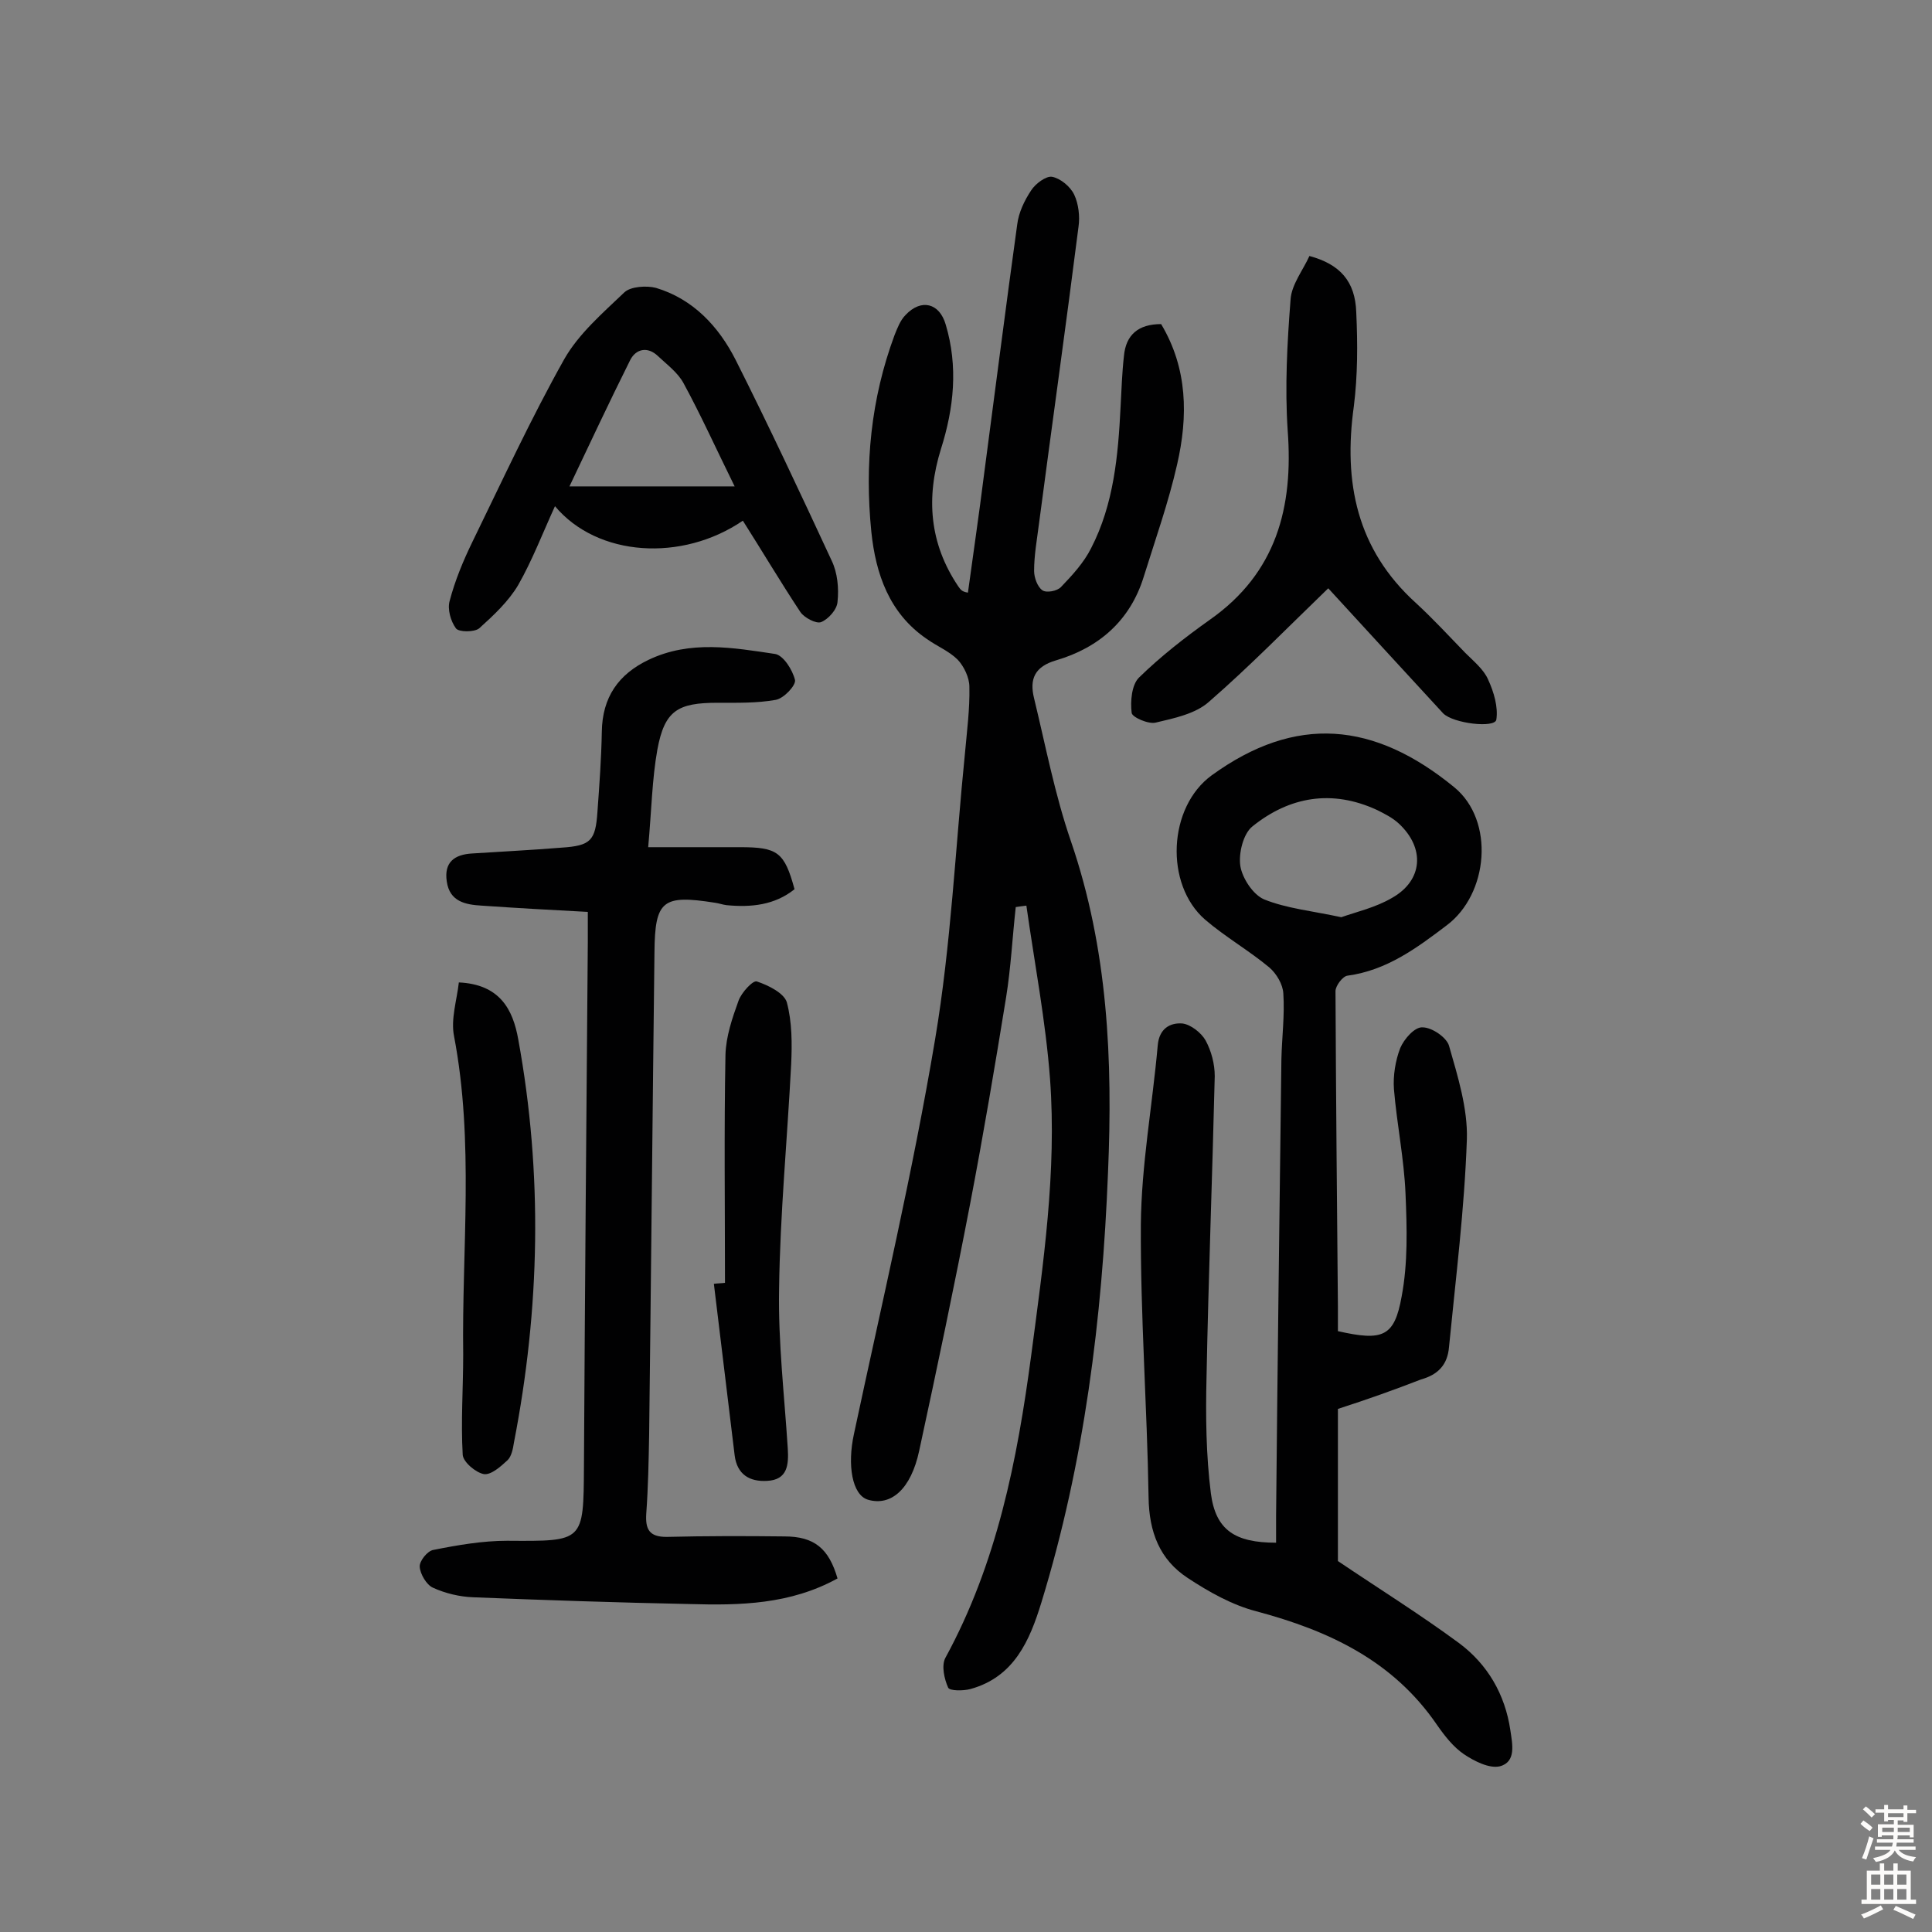 <svg enable-background="new 0 0 400 400" viewBox="0 0 400 400" xmlns="http://www.w3.org/2000/svg"><rect x="0" y="0" width="400" height="400" fill="#808080" stroke="none"/><g fill="#010102"><path d="m210.3 187.8c-.7 6.3-1 12.5-2 18.7-2.3 14.2-4.7 28.4-7.4 42.5-3.3 17.2-6.9 34.3-10.6 51.4-1.7 7.9-5.8 11.5-10.6 10.1-3.3-1-4.3-7.2-2.9-13.6 5.8-27.2 12.2-54.3 16.8-81.7 3.3-19.6 4.2-39.6 6.2-59.4.4-4.5 1-9 .9-13.6 0-1.9-1.1-4.2-2.4-5.6-1.8-1.8-4.3-2.8-6.4-4.3-7.8-5.3-10.6-13.5-11.5-22.2-1.4-13.9-.1-27.5 4.8-40.7.6-1.5 1.2-3.1 2.3-4.2 3.2-3.4 7-2.5 8.3 2 2.6 8.7 1.7 17.3-1 25.8-3.1 10-2.4 19.5 3.6 28.4.4.5.6 1.1 2 1.3 1.1-8.1 2.3-16.2 3.3-24.2 2.3-17.3 4.5-34.7 6.9-52 .3-2.5 1.5-5 2.9-7.1.9-1.4 3.1-3 4.3-2.8 1.7.3 3.8 2 4.6 3.7.9 1.9 1.2 4.5.9 6.6-2.6 20.5-5.5 41.1-8.2 61.6-.4 3.2-1 6.4-1 9.7 0 1.4.7 3.3 1.7 4 .8.6 3.1.2 3.9-.7 2.3-2.4 4.7-5 6.2-8 4.7-9.1 5.6-19.2 6.1-29.2.2-3.6.3-7.1.7-10.6.4-4.4 3-6.6 7.7-6.6 5.5 9.2 5.6 19.1 3.3 29.1-1.8 7.9-4.5 15.5-6.9 23.2-2.8 9.1-9.3 14.7-18.1 17.3-4.5 1.3-5.6 3.9-4.6 7.9 2.4 9.9 4.3 19.9 7.6 29.5 7.7 22.4 8.7 45.4 7.7 68.7-1.2 30.2-4.9 60-13.8 89-2.4 7.8-5.6 15.4-14.7 17.9-1.5.4-4.3.4-4.6-.3-.8-1.8-1.4-4.5-.6-6.1 10.7-19.6 14.9-40.9 17.8-62.7 2.5-19 5.3-38 3.9-57.2-.9-12-3.2-23.9-4.9-35.9-.9.1-1.5.2-2.2.3z"/><path d="m277 291.7v31.5c8.6 5.8 17.1 11.1 25.1 17 5.9 4.4 9.5 10.6 10.6 18 .4 2.8 1.3 6.6-2.2 7.5-2.2.5-5.3-1.1-7.4-2.5-2.2-1.5-4-3.8-5.6-6.1-9.1-13.3-22.4-19.5-37.4-23.5-5-1.3-9.8-4-14.2-6.9-5.8-3.8-8-9.5-8.1-16.7-.3-18.8-1.7-37.6-1.6-56.4.1-12.4 2.4-24.8 3.5-37.2.3-3.4 2.5-4.7 5.1-4.5 1.7.2 3.9 1.9 4.8 3.5 1.2 2.2 1.9 4.9 1.9 7.4-.5 20.8-1.3 41.5-1.7 62.3-.2 8-.1 16.2.9 24.1 1 7.6 5 10.2 13.5 10.2 0-1.9 0-3.7 0-5.6.3-31.5.7-63 1.1-94.5.1-4.5.7-9.1.4-13.6-.1-1.9-1.4-4.1-2.9-5.4-4.2-3.5-9.1-6.3-13.3-9.9-8.4-7.3-7.7-23.3 1.4-29.9 17.4-12.6 33.6-11.1 50.2 2.5 8.4 6.9 7.1 22.1-1.6 28.6-6.2 4.7-12.4 9.3-20.5 10.4-1 .1-2.5 2.1-2.5 3.2.1 21.8.3 43.5.5 65.3v5.1c9.3 2.1 11.7 1.2 13.2-7.2 1.3-6.9 1.1-14.1.8-21.2-.3-7.3-1.8-14.5-2.4-21.7-.2-2.8.3-5.9 1.3-8.5.8-1.9 3-4.4 4.6-4.3 2 0 5 2.1 5.5 3.8 1.8 6.3 3.9 13 3.7 19.4-.5 14.4-2.3 28.7-3.7 43-.3 3.6-2.2 5.7-5.8 6.7-5.4 2.1-11 4.1-17.2 6.1zm.7-101.8c3.1-1.1 7.1-2 10.5-4 6.4-3.6 6.9-10.3 1.4-15.4-1.3-1.2-2.9-2-4.5-2.8-9.3-4.3-18.1-2.8-25.8 3.4-1.9 1.5-2.9 5.6-2.5 8.2.4 2.5 2.6 5.9 4.9 6.9 4.7 1.9 10 2.4 16 3.7z"/><path d="m173.4 326.8c-9.8 5.4-20.2 5.6-30.6 5.3-14.9-.3-29.8-.8-44.8-1.4-2.8-.1-5.8-.8-8.4-2-1.3-.6-2.6-2.8-2.7-4.3-.1-1.2 1.6-3.3 2.8-3.5 5-1 10.2-1.9 15.3-1.9 15.9.1 15.8.3 15.9-15.4.2-36.2.5-72.4.8-108.6 0-1.9 0-3.8 0-6.2-7.6-.4-14.8-.8-22-1.3-3.3-.2-6.6-.8-7.2-5-.6-4 1.6-5.6 5.3-5.8 6.1-.4 12.3-.7 18.4-1.2 6.1-.4 7.1-1.4 7.5-7.5.4-5.5.8-11 .9-16.5.1-7.1 3.4-11.9 9.7-14.9 8.6-4.1 17.5-2.5 26.2-1.2 1.7.3 3.6 3.3 4.1 5.4.2 1.1-2.3 3.8-4 4.1-3.9.7-8 .6-12 .6-8.3 0-11 1.6-12.5 9.7-1.1 6.1-1.2 12.5-1.9 20.2h19c7.8 0 9.2 1 11.3 8.7-4.1 3.3-9 3.8-14.1 3.3-.8-.1-1.6-.4-2.4-.5-10.8-1.7-12.4-.5-12.5 10.2-.4 33.3-.7 66.5-1.1 99.8-.1 5.5-.2 11-.6 16.5-.2 3.2.6 4.8 4.2 4.8 8.1-.2 16.2-.2 24.4-.1 6.2 0 9.2 2.5 11 8.7z"/><path d="m153.8 107.8c-12.6 8.6-30.1 7.5-38.9-3-2.6 5.7-4.7 11.2-7.6 16.3-2 3.4-5.1 6.3-8.1 9-1 .8-4.2.8-4.8 0-1.1-1.5-1.8-4-1.3-5.7 1.1-4.2 2.8-8.3 4.7-12.2 6.2-12.7 12.1-25.5 19-37.8 3-5.3 8-9.6 12.5-13.9 1.3-1.2 4.6-1.4 6.5-.9 7.7 2.3 13 8 16.5 14.9 6.9 13.7 13.4 27.6 19.9 41.6 1.2 2.5 1.5 5.7 1.2 8.5-.1 1.6-1.9 3.6-3.4 4.2-1 .4-3.5-.9-4.3-2.1-4.1-6.2-7.9-12.6-11.9-18.9zm-1.7-7.1c-3.9-7.9-7-14.8-10.6-21.4-1.2-2.2-3.4-3.8-5.3-5.6-2.1-2-4.5-1.5-5.7.8-4.4 8.8-8.6 17.8-12.6 26.2z"/><path d="m275 121.8c-8.5 8.2-16.3 16.2-24.7 23.5-2.8 2.5-7.2 3.4-11 4.3-1.5.4-4.9-1.1-5-2-.3-2.4 0-5.8 1.5-7.3 4.5-4.4 9.5-8.3 14.7-12 13.8-9.7 17.3-23.3 16.1-39.2-.6-9-.1-18.1.6-27.1.2-3.1 2.6-6.1 3.9-9 6.3 1.7 9.5 5.2 9.7 11.7.3 6.5.3 13-.5 19.4-2.2 15.8.6 29.6 12.8 40.7 3.6 3.3 6.9 6.9 10.3 10.4 1.7 1.7 3.8 3.4 4.7 5.5 1.2 2.6 2.1 5.7 1.7 8.3-.3 1.8-8.9.8-11-1.3-8.1-8.8-16.2-17.6-23.8-25.9z"/><path d="m95 203.4c8.5.4 11.2 5.6 12.3 11.8 5.1 27.9 4.5 55.7-.9 83.5-.2 1.3-.5 2.8-1.3 3.6-1.4 1.3-3.4 3.1-4.9 2.9-1.7-.3-4.3-2.5-4.4-4-.4-6.9.1-13.8.1-20.7-.3-22 2.3-44-1.9-66-.7-3.5.6-7.5 1-11.1z"/><path d="m150.1 265.6c0-15.7-.2-31.5.1-47.2.1-3.8 1.4-7.6 2.7-11.2.6-1.7 3-4.3 3.8-4 2.4.8 5.6 2.4 6.2 4.3 1.1 4.1 1.1 8.6.9 12.9-.8 15.5-2.3 31-2.5 46.5-.2 11 1.1 22 1.8 33 .2 3.3 0 6.5-4.3 6.7-3.6.2-6.2-1.3-6.7-5.3-1.4-11.8-2.9-23.7-4.3-35.5.7-.1 1.5-.1 2.3-.2z"/></g><path d="m385.2 377.6.6-.7c.6.4 1.3.9 1.9 1.5l-.6.7c-.8-.5-1.4-1-1.9-1.5zm.3 7.1c.6-1.4 1.1-2.9 1.5-4.5.3.1.6.3.9.4-.5 1.4-1 2.9-1.5 4.4zm.2-10.1.6-.6c.7.5 1.3 1.1 1.9 1.6l-.7.7c-.6-.6-1.2-1.2-1.8-1.7zm8.4-.8h.8v.9h1.8v.7h-1.8v1.8h-.8v-.3h-1.2v.9h3.3v2.6h-.8v-.4h-2.5c0 .3 0 .6-.1.8h3.4v.7h-3.5c0 .3-.1.6-.1.8h4v.7h-3.5c.7.9 1.9 1.3 3.6 1.5-.2.2-.4.5-.6.9-1.9-.3-3.2-1.1-3.8-2.3-.5 1.1-1.8 2-3.9 2.4-.2-.3-.4-.5-.6-.8 1.9-.4 3.1-.9 3.6-1.7h-3.2v-.7h3.5c.1-.2.1-.5.2-.8h-3.3v-.7h3.4c0-.2 0-.5 0-.8h-2.4v.3h-.8v-2.6h3.3v-.9h-1.2v.3h-.8v-1.8h-1.8v-.7h1.8v-.9h.8v.9h3.2zm-4.4 5.5h2.4c0-.3 0-.6 0-.9h-2.4zm1.2-3.1h3.2v-.8h-3.2zm4.4 2.2h-2.4v.9h2.5v-.9z" fill="#fcfbfa"/><path d="m389.2 385.8h.9v1.5h1.9v-1.5h.9v1.5h2.7v6h1.1v.9h-11.3v-.9h1.1v-6h2.7zm.2 8.7.5.8c-1.2.6-2.5 1.3-4 1.9-.2-.3-.3-.6-.6-.8 1.6-.6 3-1.3 4.1-1.9zm-2-4.3h1.9v-2.1h-1.9zm0 3.1h1.9v-2.2h-1.9zm2.7-3.1h1.9v-2.1h-1.9zm0 3.1h1.9v-2.2h-1.9zm2.4 1.3c1.4.6 2.7 1.2 4.1 1.8l-.5.9c-1.5-.7-2.8-1.4-4.1-1.9zm2.2-6.5h-1.9v2.1h1.9zm-1.9 5.2h1.9v-2.2h-1.9z" fill="#fcfbfa"/></svg>